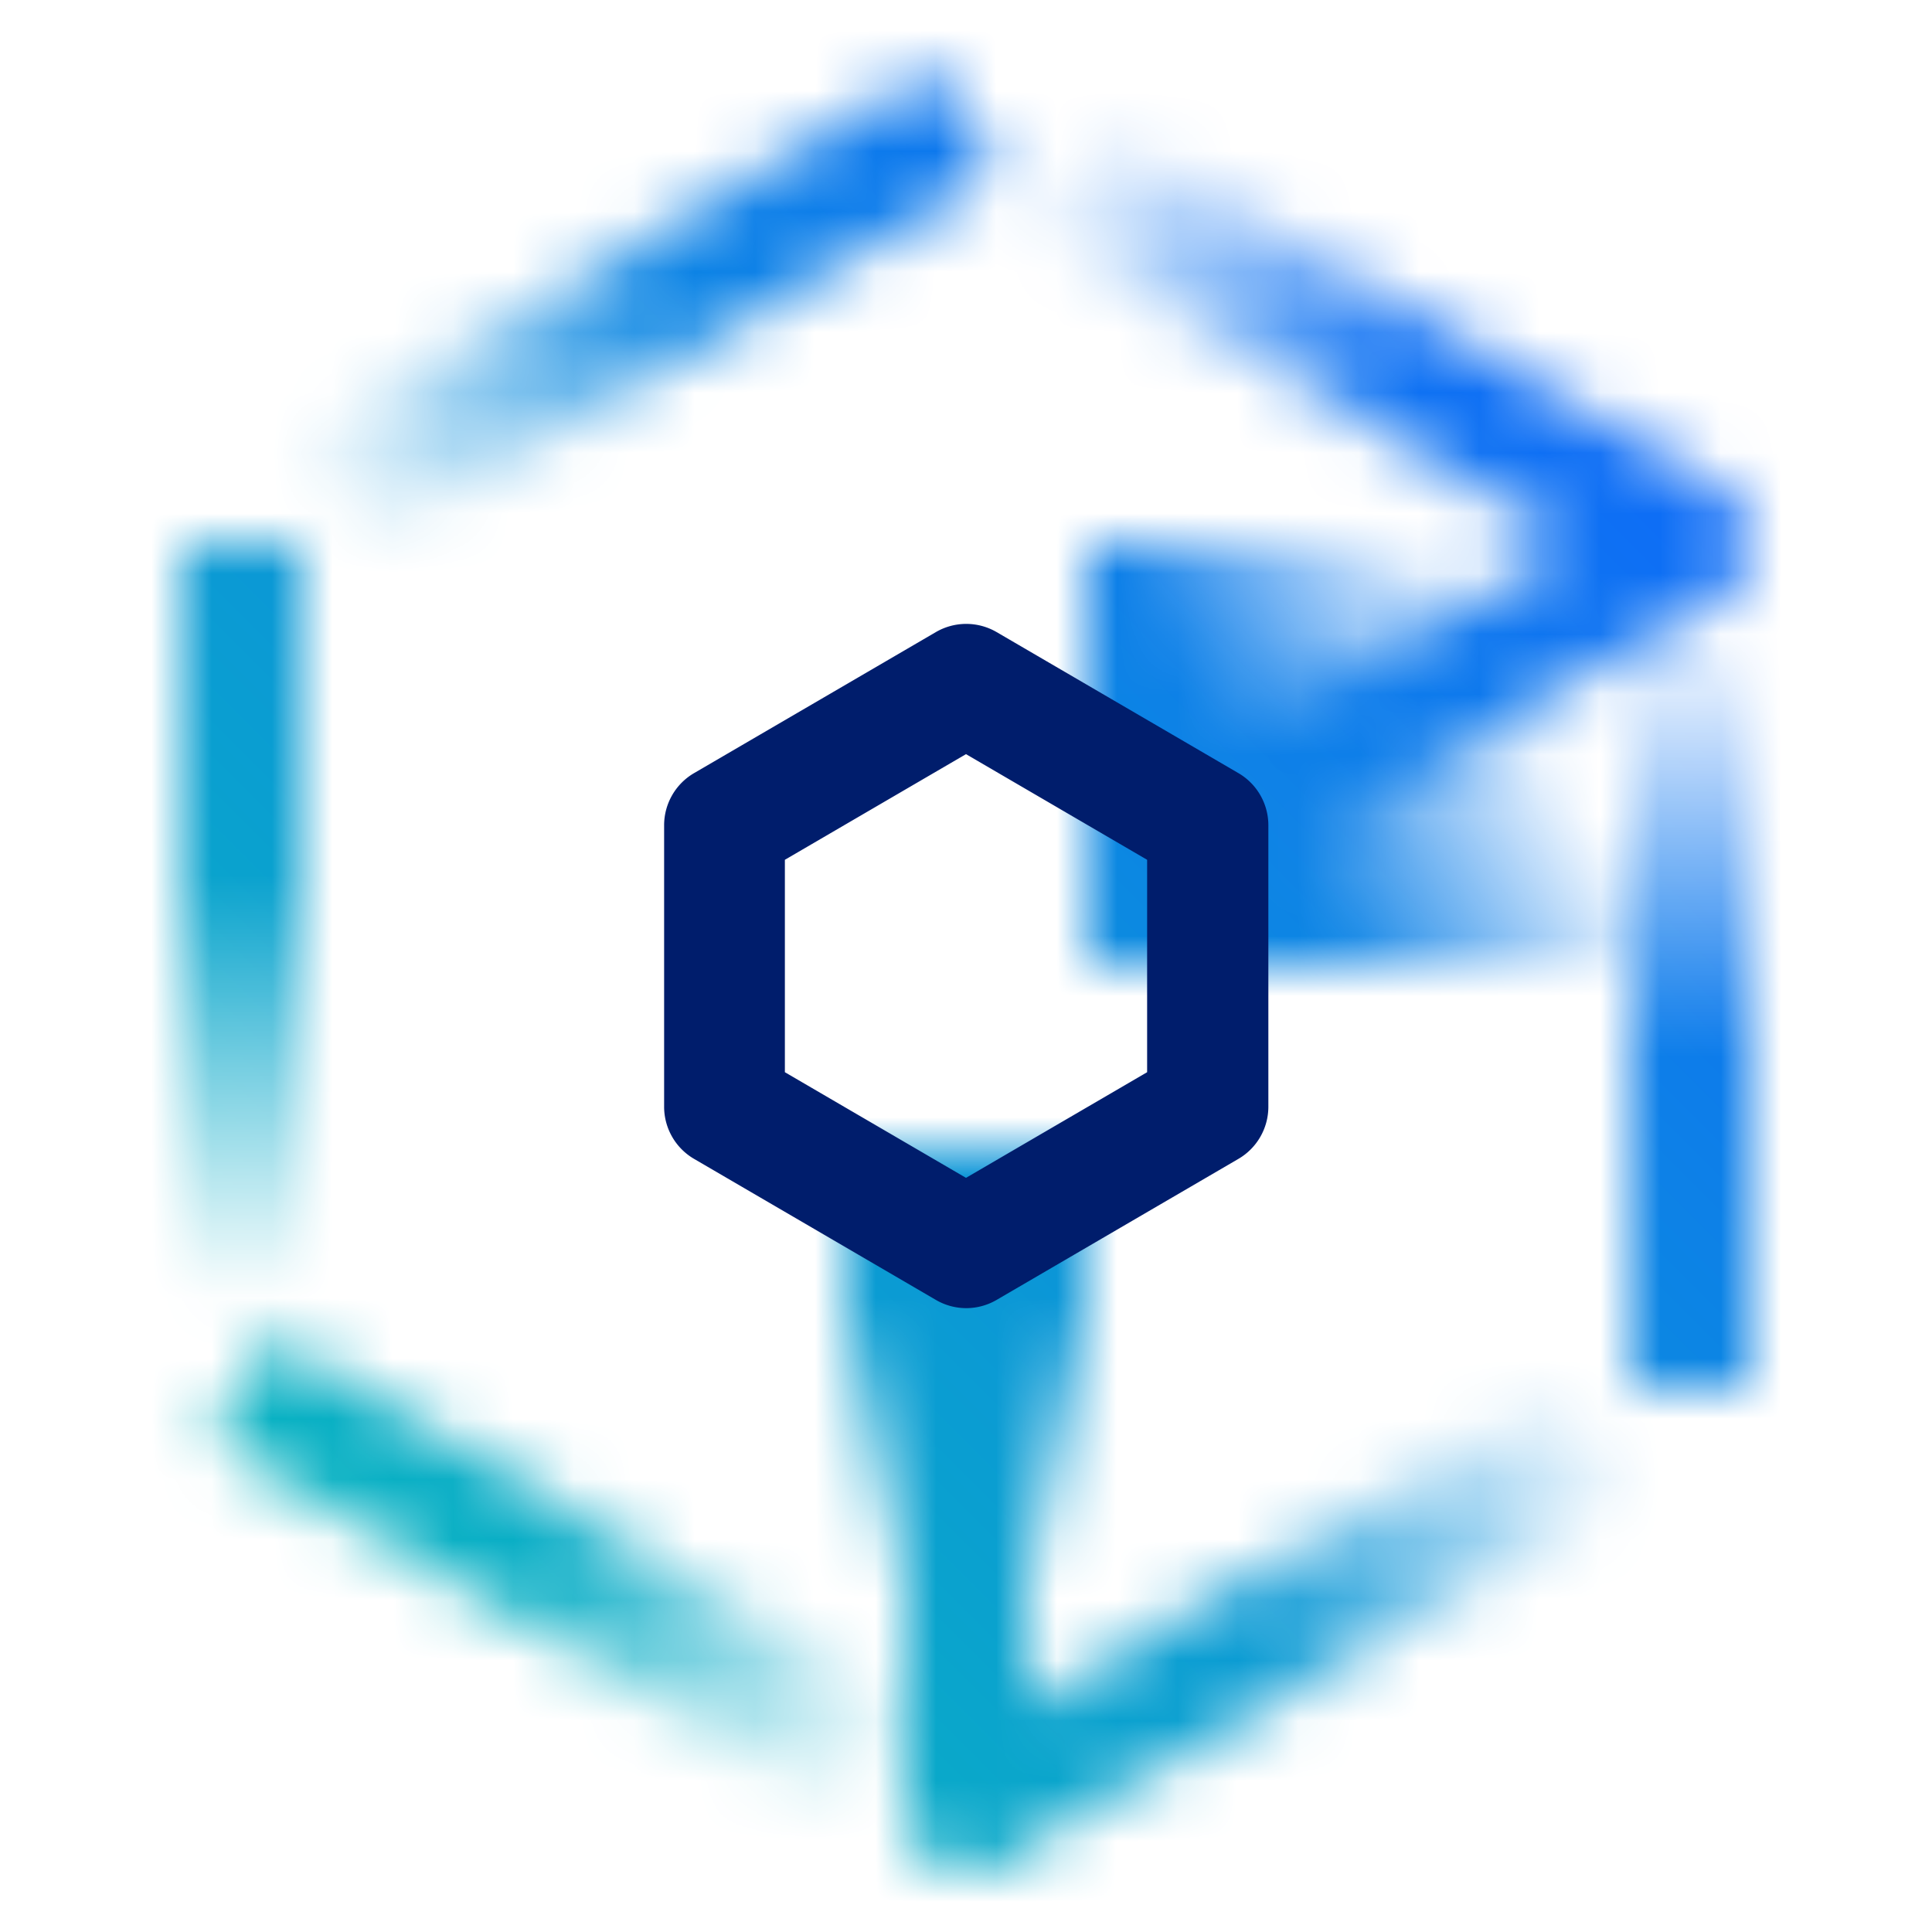 <svg xmlns="http://www.w3.org/2000/svg" xmlns:xlink="http://www.w3.org/1999/xlink" viewBox="0 0 32 32">
  <defs>
    <linearGradient id="linear-gradient" x1="28.019" y1="23.025" x2="15.981" y2="29.975" gradientTransform="translate(16.351 -7.476) rotate(30.258)" gradientUnits="userSpaceOnUse">
      <stop offset="0.1" stop-color="#fff" stop-opacity="0"/>
      <stop offset="0.6" stop-color="#fff"/>
    </linearGradient>
    <linearGradient id="linear-gradient-2" x1="3.981" y1="8.975" x2="16.019" y2="2.025" gradientTransform="translate(4.134 -4.29) rotate(30.258)" xlink:href="#linear-gradient"/>
    <linearGradient id="linear-gradient-3" x1="16.019" y1="29.975" x2="3.981" y2="23.025" gradientTransform="translate(27.851 4.51) rotate(59.744)" xlink:href="#linear-gradient"/>
    <linearGradient id="linear-gradient-4" x1="14.096" y1="5.288" x2="26.997" y2="12.737" gradientUnits="userSpaceOnUse">
      <stop offset="0.1" stop-color="#fff" stop-opacity="0"/>
      <stop offset="0.57" stop-color="#fff"/>
    </linearGradient>
    <linearGradient id="linear-gradient-5" x1="15.998" y1="28" x2="15.998" y2="19" gradientUnits="userSpaceOnUse">
      <stop offset="0.2" stop-opacity="0"/>
      <stop offset="0.7"/>
    </linearGradient>
    <linearGradient id="linear-gradient-6" x1="27.391" y1="9.676" x2="17.609" y2="15.324" gradientUnits="userSpaceOnUse">
      <stop offset="0.24" stop-opacity="0"/>
      <stop offset="0.67"/>
    </linearGradient>
    <linearGradient id="linear-gradient-7" x1="28" y1="9" x2="28" y2="23" gradientTransform="matrix(1, 0, 0, 1, 0, 0)" xlink:href="#linear-gradient"/>
    <linearGradient id="linear-gradient-8" x1="4" y1="9" x2="4" y2="23" gradientTransform="matrix(1, 0, 0, 1, 0, 0)" xlink:href="#linear-gradient"/>
    <mask id="mask" x="0" y="0" width="32" height="32" maskUnits="userSpaceOnUse">
      <rect x="15.054" y="25.5" width="13.892" height="2" transform="translate(-10.356 14.696) rotate(-30.258)" style="fill: url(#linear-gradient)"/>
      <rect x="3.054" y="4.5" width="13.892" height="2" transform="translate(-1.409 5.788) rotate(-30.258)" style="fill: url(#linear-gradient-2)"/>
      <rect x="9" y="19.554" width="2" height="13.892" transform="translate(-17.929 21.785) rotate(-59.744)" style="fill: url(#linear-gradient-3)"/>
      <line x1="16" y1="30" x2="16" y2="20.667" style="fill: none;stroke: #fff;stroke-linecap: round;stroke-linejoin: round;stroke-width: 2px"/>
      <path d="M20.5,14.53l8-4.666a1,1,0,0,0,.36-1.368A.975.975,0,0,0,28.5,8.15l.008-.014-12-7L15.5,2.864,26.015,9,19.5,12.8Z" style="fill: url(#linear-gradient-4)"/>
      <rect x="13.998" y="19" width="4" height="9" style="fill: url(#linear-gradient-5)"/>
      <rect x="18" y="9" width="9" height="7" style="fill: url(#linear-gradient-6)"/>
      <rect x="27" y="9" width="2" height="14" style="fill: url(#linear-gradient-7)"/>
      <rect x="3" y="9" width="2" height="14" transform="translate(8 32) rotate(180)" style="fill: url(#linear-gradient-8)"/>
    </mask>
    <linearGradient id="linear-gradient-9" y1="32" x2="32" gradientUnits="userSpaceOnUse">
      <stop offset="0.1" stop-color="#08bdba"/>
      <stop offset="0.9" stop-color="#0f62fe"/>
    </linearGradient>
  </defs>
  <g id="Layer_2" data-name="Layer 2">
    <g id="light_theme" data-name="light theme">
      <g>
        <g style="mask: url(#mask)">
          <rect width="32" height="32" style="fill: url(#linear-gradient-9)"/>
        </g>
        <path d="M16,21.667a1,1,0,0,1-.5-.137l-4-2.333a1,1,0,0,1-.5-.864V13.667a1,1,0,0,1,.5-.864l4-2.333a1,1,0,0,1,1.008,0l4,2.333a1,1,0,0,1,.5.864v4.666a1,1,0,0,1-.5.864l-4,2.333A1,1,0,0,1,16,21.667Zm-3-3.908,3,1.75,3-1.75V14.241l-3-1.75-3,1.75Z" style="fill: #001d6c"/>
      </g>
    </g>
  </g>
</svg>
